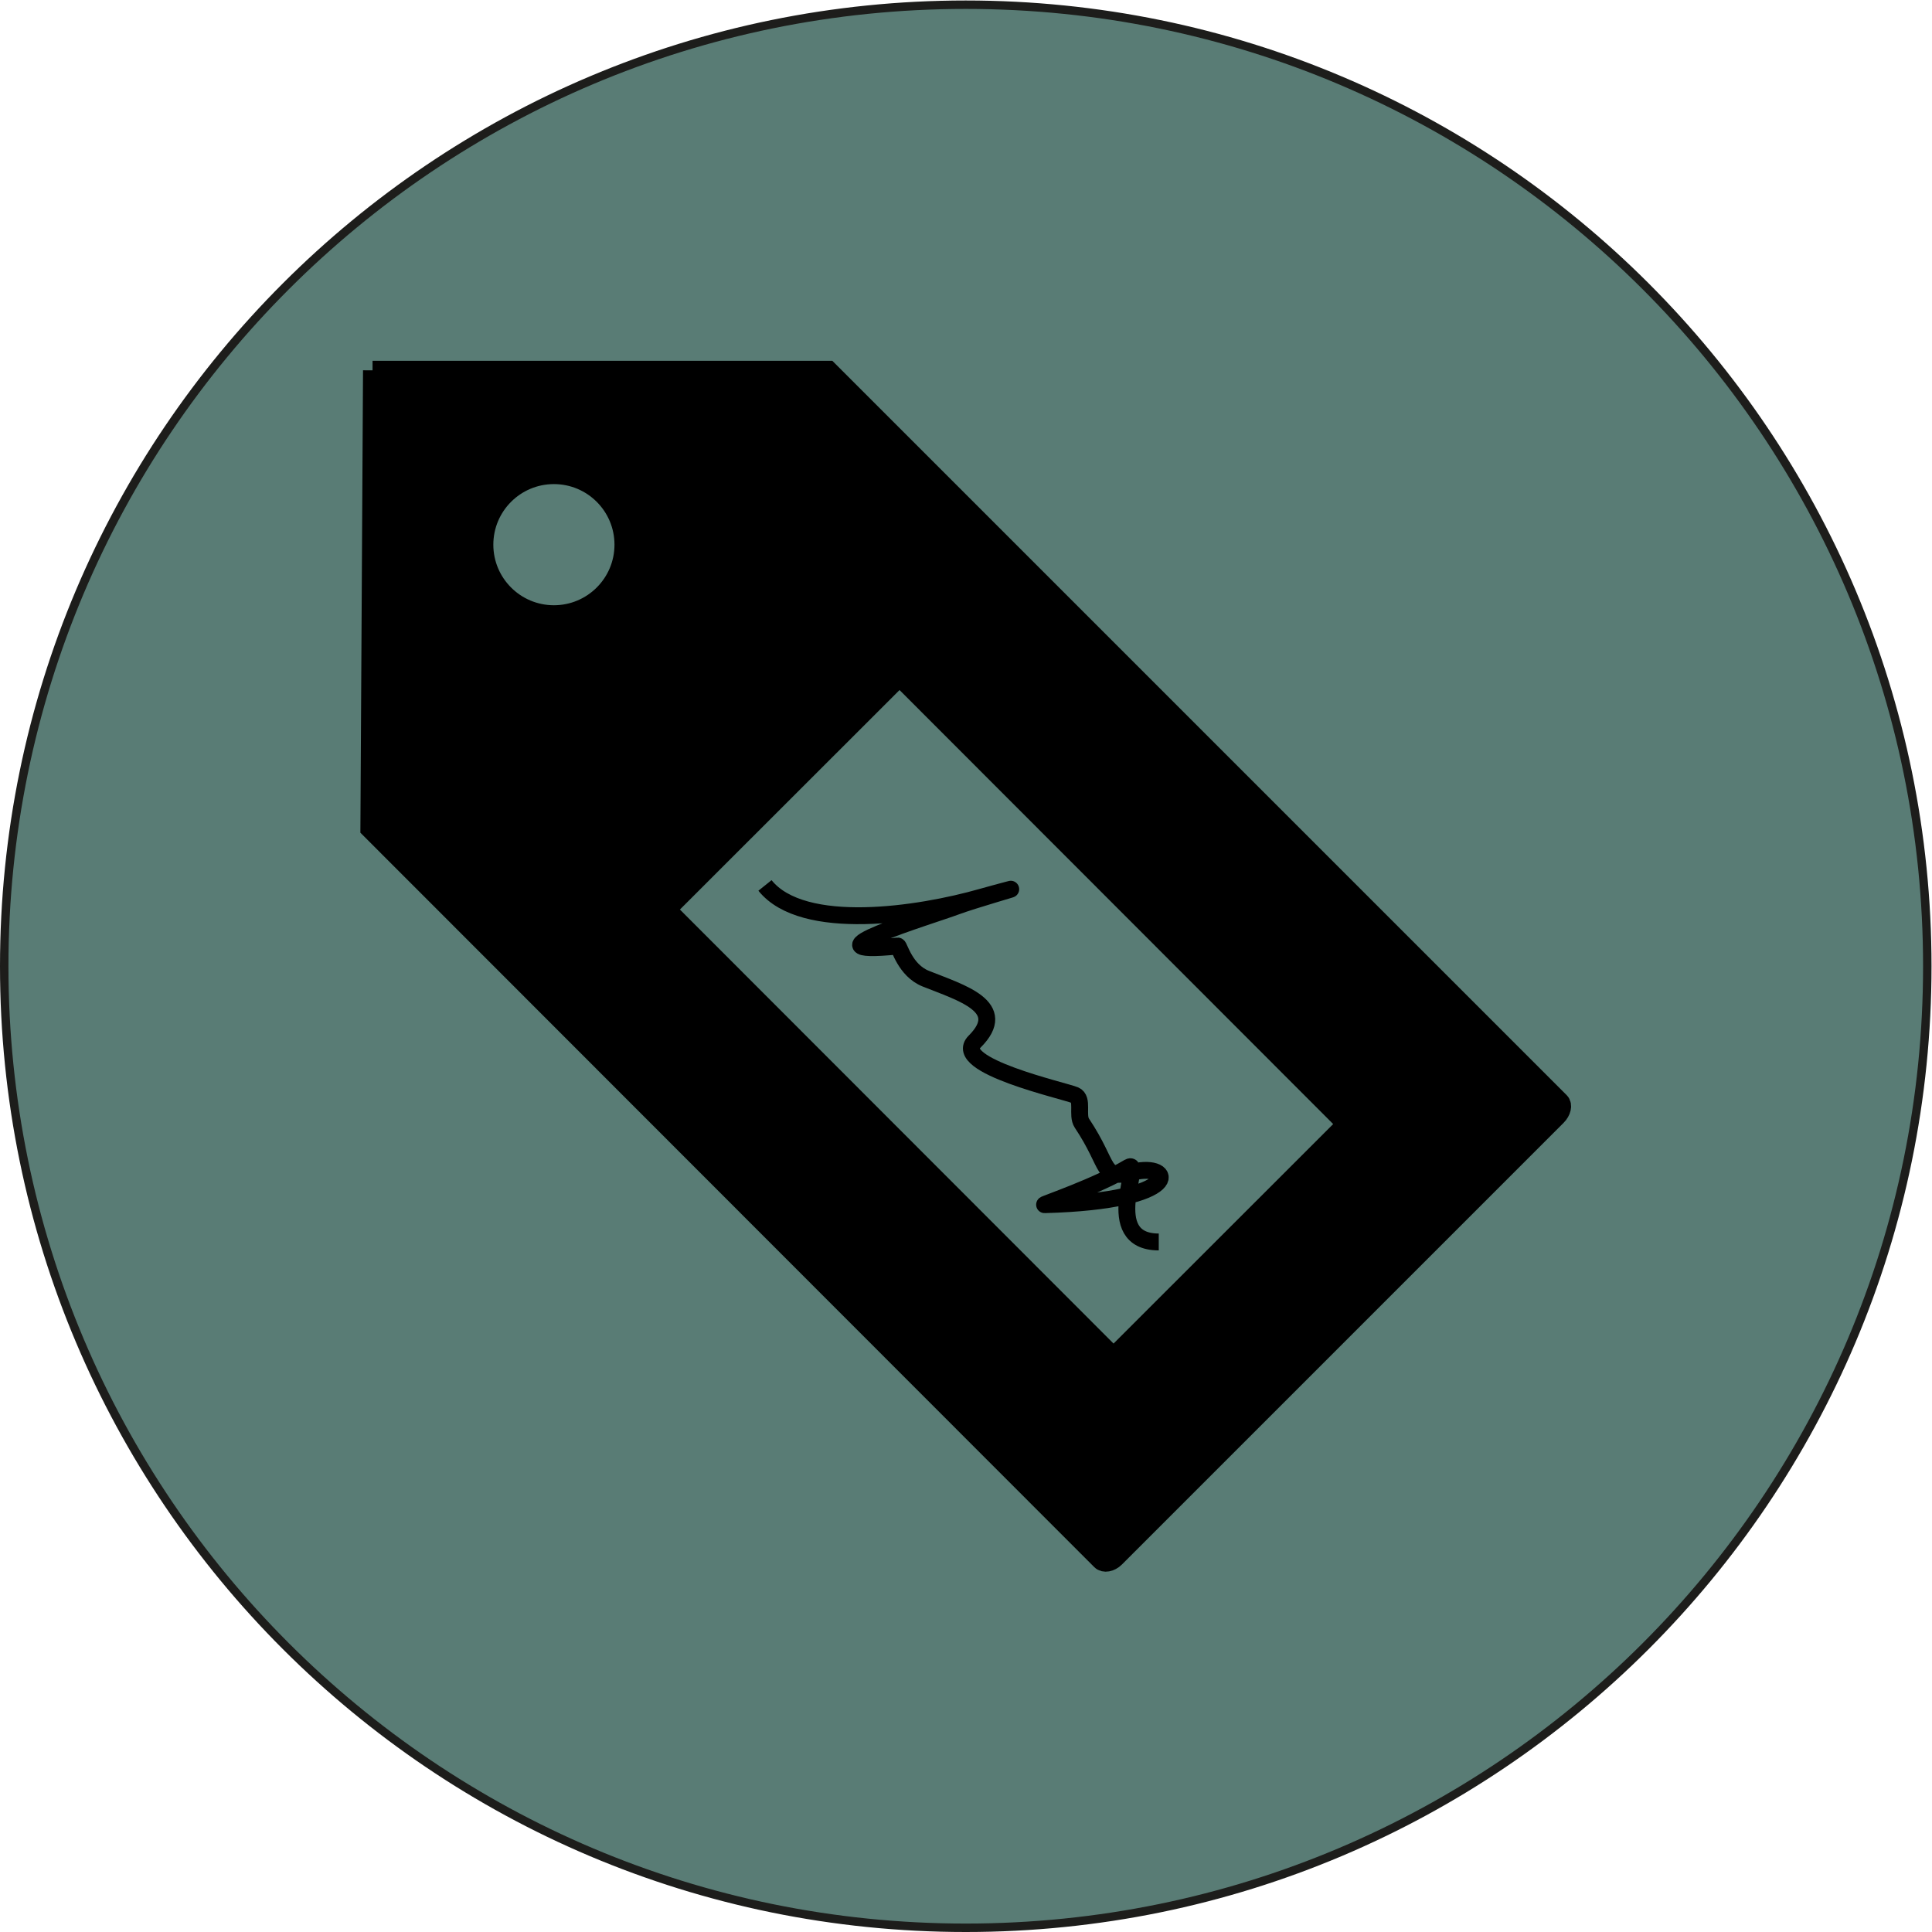 <?xml version="1.0" encoding="UTF-8" standalone="no"?>
<svg
   xmlns:dc="http://purl.org/dc/elements/1.1/"
   xmlns:cc="http://creativecommons.org/ns#"
   xmlns:rdf="http://www.w3.org/1999/02/22-rdf-syntax-ns#"
   xmlns:svg="http://www.w3.org/2000/svg"
   xmlns="http://www.w3.org/2000/svg"
   viewBox="0 0 610.4 610.4"
   height="610.4"
   width="610.4"
   xml:space="preserve"
   id="svg2"
   version="1.1"><defs
     id="defs6"><clipPath
       id="clipPath18"
       clipPathUnits="userSpaceOnUse"><path
         id="path16"
         d="M 0,457.8 H 457.8 V 0 H 0 Z" /></clipPath></defs><g
     transform="matrix(1.333,0,0,-1.333,0,610.4)"
     id="g10"><g
       id="g12"><g
         clip-path="url(#clipPath18)"
         id="g14"><g
           transform="translate(228.9,456.8)"
           id="g20"><path
             id="path22"
             style="fill:#597c75;fill-opacity:1;fill-rule:nonzero;stroke:none"
             d="m 0,0 c 125.866,0 227.9,-102.034 227.9,-227.9 0,-125.866 -102.034,-227.9 -227.9,-227.9 -125.866,0 -227.9,102.034 -227.9,227.9 C -227.9,-102.034 -125.866,0 0,0" /></g><g
           transform="translate(228.9,456.8)"
           id="g24"><path
             id="path26"
             style="fill:none;stroke:#1d1d1b;stroke-width:2;stroke-linecap:butt;stroke-linejoin:miter;stroke-miterlimit:10;stroke-dasharray:none;stroke-opacity:1"
             d="m 0,0 c 125.866,0 227.9,-102.034 227.9,-227.9 0,-125.866 -102.034,-227.9 -227.9,-227.9 -125.866,0 -227.9,102.034 -227.9,227.9 C -227.9,-102.034 -125.866,0 0,0 Z" /></g><g
           transform="translate(88.302,370.137)"
           id="g28"><path
             id="path30"
             style="fill:#000000;fill-opacity:1;fill-rule:nonzero;stroke:none"
             d="M 0,0 -0.62,-108.656 172.66,-282.06 c 0.727,-0.731 2.252,-0.478 3.348,0.618 l 104.687,104.688 c 1.1,1.099 1.472,2.62 0.745,3.35 L 108.036,0 H -0.002 Z" /></g><g
           transform="translate(88.302,370.137)"
           id="g32"><path
             id="path34"
             style="fill:none;stroke:#000000;stroke-width:4.521;stroke-linecap:square;stroke-linejoin:miter;stroke-miterlimit:4;stroke-dasharray:none;stroke-opacity:1"
             d="M 0,0 -0.62,-108.656 172.66,-282.06 c 0.727,-0.731 2.252,-0.478 3.348,0.618 l 104.687,104.688 c 1.1,1.099 1.472,2.62 0.745,3.35 L 108.036,0 H -0.002 Z" /></g><g
           transform="translate(213.992,295.939)"
           id="g36"><path
             id="path38"
             style="fill:#597c75;fill-opacity:1;fill-rule:nonzero;stroke:none"
             d="m 0,0 103.569,-103.66 c 0.434,-0.434 0.341,-1.23 -0.206,-1.777 l -52.434,-52.402 c -0.548,-0.547 -1.344,-0.639 -1.778,-0.205 l -103.568,103.66 c -0.434,0.434 -0.342,1.23 0.206,1.777 L -1.777,-0.205 C -1.23,0.343 -0.434,0.434 0,0" /></g><g
           transform="translate(213.992,295.939)"
           id="g40"><path
             id="path42"
             style="fill:none;stroke:#000000;stroke-width:3.34;stroke-linecap:butt;stroke-linejoin:round;stroke-miterlimit:4;stroke-dasharray:none;stroke-opacity:1"
             d="m 0,0 103.569,-103.66 c 0.434,-0.434 0.341,-1.23 -0.206,-1.777 l -52.434,-52.402 c -0.548,-0.547 -1.344,-0.639 -1.778,-0.205 l -103.568,103.66 c -0.434,0.434 -0.342,1.23 0.206,1.777 L -1.777,-0.205 C -1.23,0.343 -0.434,0.434 0,0 Z" /></g><g
           transform="translate(181.311,248.051)"
           id="g44"><path
             id="path46"
             style="fill:none;stroke:#000000;stroke-width:4;stroke-linecap:butt;stroke-linejoin:miter;stroke-miterlimit:4;stroke-dasharray:none;stroke-opacity:1"
             d="m 0,0 c 8.998,-11.214 36.636,-6.972 51.359,-2.764 2.019,0.579 4.049,1.106 6.076,1.658 4.098,1.117 -8.17,-2.375 -12.149,-3.867 -5.914,-2.216 -37.78,-11.784 -13.81,-9.388 0.373,0.038 1.718,-5.767 6.628,-7.731 8.482,-3.392 19.868,-6.641 11.597,-14.912 -5.679,-5.68 21.277,-11.643 23.749,-12.7 2.094,-0.9 0.394,-4.735 1.658,-6.628 6.954,-10.435 4.387,-13.539 12.149,-11.597 9.686,2.42 12.454,-6.852 -20.986,-7.734 -0.491,-0.011 12.479,4.394 19.883,8.837 3.607,2.167 -6.81,-17.674 7.179,-17.674" /></g><g
           transform="translate(147.902,328.819)"
           id="g48"><path
             id="path50"
             style="fill:#597c75;fill-opacity:1;fill-rule:nonzero;stroke:none"
             d="m 0,0 c 0,-9.178 -7.44,-16.617 -16.617,-16.617 -9.178,0 -16.618,7.439 -16.618,16.617 0,9.178 7.44,16.617 16.618,16.617 C -7.44,16.617 0,9.178 0,0" /></g><g
           transform="translate(147.902,328.819)"
           id="g52"><path
             id="path54"
             style="fill:none;stroke:#000000;stroke-width:4.521;stroke-linecap:square;stroke-linejoin:miter;stroke-miterlimit:4;stroke-dasharray:none;stroke-opacity:1"
             d="m 0,0 c 0,-9.178 -7.44,-16.617 -16.617,-16.617 -9.178,0 -16.618,7.439 -16.618,16.617 0,9.178 7.44,16.617 16.618,16.617 C -7.44,16.617 0,9.178 0,0 Z" /></g></g></g></g></svg>